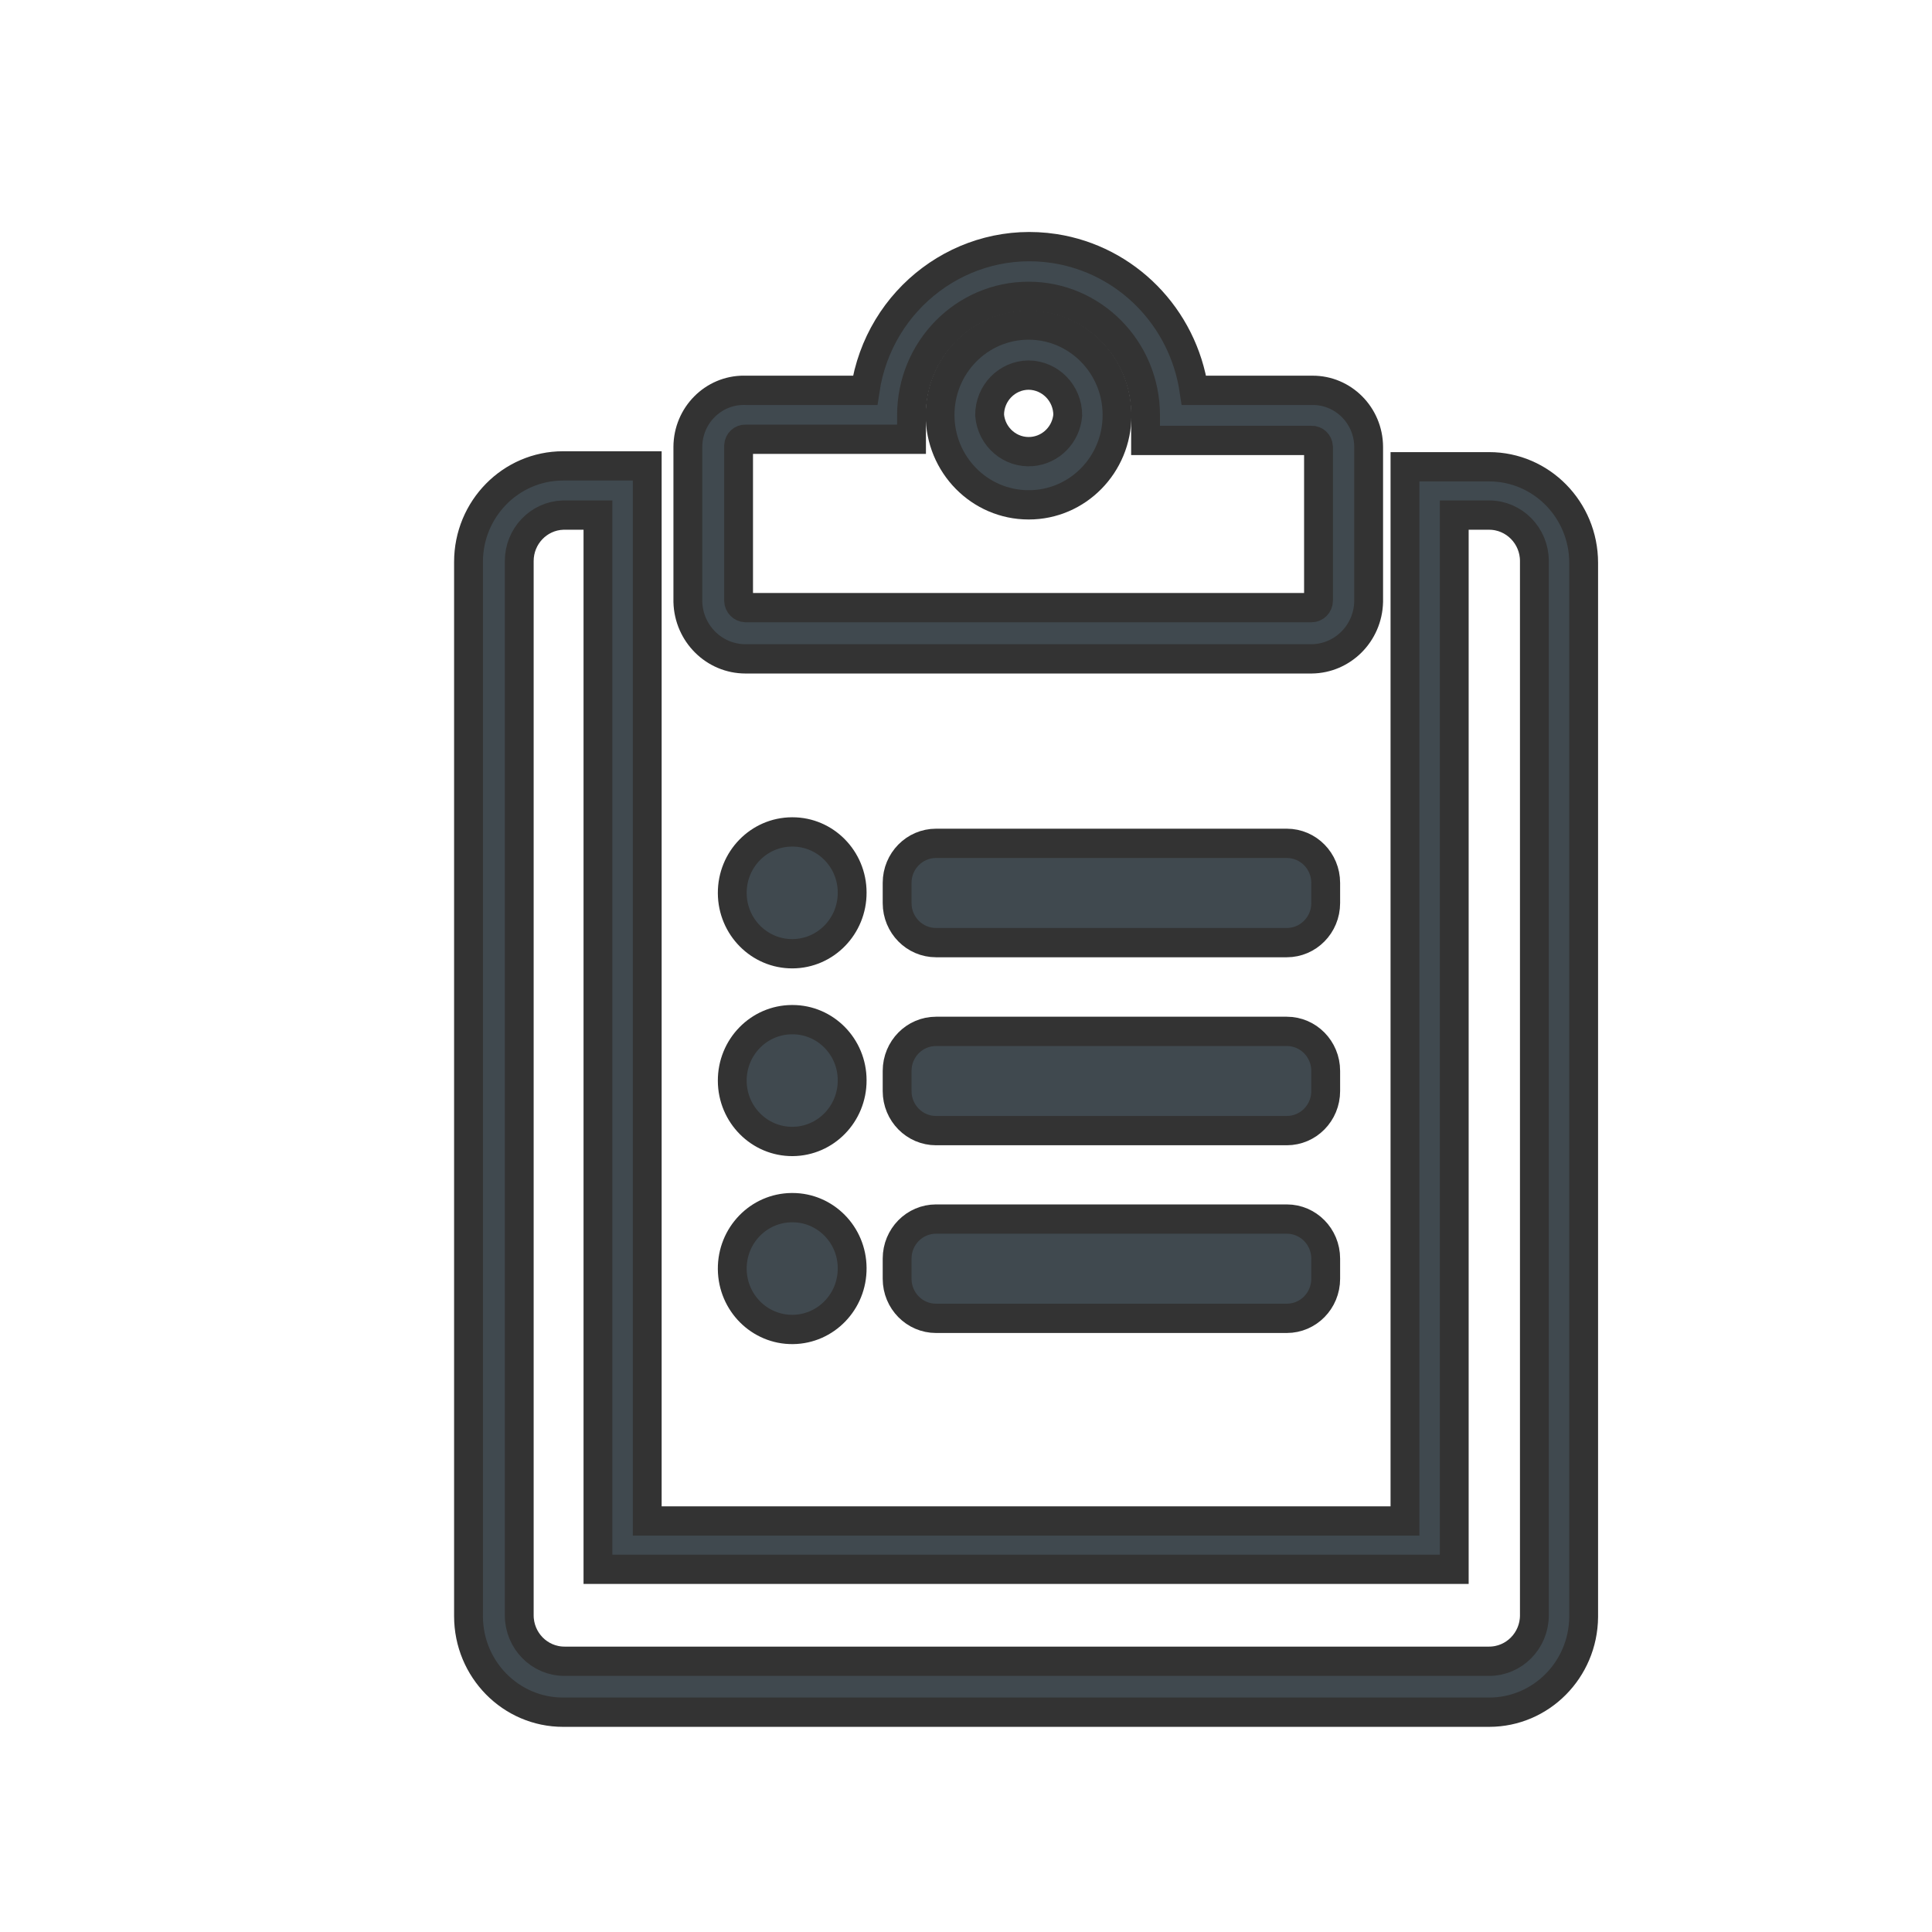 <svg width="66" height="66" xmlns="http://www.w3.org/2000/svg" xmlns:xlink="http://www.w3.org/1999/xlink" xml:space="preserve" overflow="hidden"><g transform="translate(-306 -216)"><g><g><g><g><path d="M49.871 56.586 18.235 56.586C16.451 56.586 15.005 55.14 15.005 53.356L15.005 17.91C15.005 16.127 16.451 14.681 18.235 14.681L21.11 14.681 21.11 50.156 38.282 50.156 38.538 50.156 46.996 50.156 46.996 14.71 49.871 14.71C51.654 14.71 53.1 16.156 53.1 17.94L53.1 53.386C53.084 55.158 51.643 56.586 49.871 56.586ZM18.235 16.335C17.401 16.361 16.738 17.046 16.738 17.881L16.738 53.327C16.738 54.181 17.43 54.873 18.284 54.873L49.871 54.873C50.724 54.873 51.417 54.181 51.417 53.327L51.417 17.881C51.417 17.027 50.724 16.335 49.871 16.335L48.679 16.335 48.679 51.781 38.607 51.781 38.282 51.781 19.427 51.781 19.427 16.335Z" stroke="#333333" stroke-width="0.985" stroke-linecap="butt" stroke-linejoin="miter" stroke-miterlimit="4" stroke-opacity="1" fill="#40494F" fill-rule="nonzero" fill-opacity="1" transform="matrix(1 0 0 1.016 307 217)"/><path d="M43.806 21.169 24.468 21.169C23.399 21.169 22.525 20.317 22.498 19.249L22.498 14.041C22.503 12.986 23.363 12.134 24.418 12.139 24.434 12.139 24.451 12.14 24.468 12.14L28.554 12.14C29.023 9.038 31.919 6.904 35.021 7.373 37.483 7.746 39.416 9.678 39.788 12.14L43.835 12.14C44.89 12.135 45.75 12.986 45.755 14.04 45.755 14.041 45.755 14.041 45.755 14.041L45.755 19.249C45.729 20.31 44.867 21.159 43.806 21.169ZM24.468 13.785C24.343 13.779 24.237 13.876 24.231 14.001 24.231 14.001 24.231 14.001 24.231 14.001L24.231 19.21C24.236 19.338 24.339 19.441 24.468 19.446L43.806 19.446C43.936 19.446 44.042 19.34 44.042 19.21L44.042 14.041C44.036 13.916 43.931 13.819 43.806 13.824 43.806 13.824 43.806 13.824 43.806 13.824L38.134 13.824 38.134 12.977C38.134 10.769 36.344 8.98 34.137 8.98 31.929 8.98 30.139 10.769 30.139 12.977L30.139 13.785Z" stroke="#333333" stroke-width="0.985" stroke-linecap="butt" stroke-linejoin="miter" stroke-miterlimit="4" stroke-opacity="1" fill="#40494F" fill-rule="nonzero" fill-opacity="1" transform="matrix(1 0 0 1.016 307 217)"/><path d="M34.137 15.99C32.467 15.99 31.114 14.637 31.114 12.967 31.114 11.298 32.467 9.945 34.137 9.945 35.806 9.945 37.159 11.298 37.159 12.967 37.159 12.971 37.159 12.974 37.159 12.977 37.159 14.641 35.81 15.99 34.147 15.99 34.143 15.99 34.14 15.99 34.137 15.99ZM34.137 11.628C33.397 11.634 32.802 12.238 32.807 12.977 32.807 12.977 32.807 12.977 32.807 12.977 32.871 13.714 33.52 14.26 34.256 14.197 34.905 14.141 35.42 13.626 35.476 12.977 35.476 12.236 34.878 11.634 34.137 11.628Z" stroke="#333333" stroke-width="0.985" stroke-linecap="butt" stroke-linejoin="miter" stroke-miterlimit="4" stroke-opacity="1" fill="#40494F" fill-rule="nonzero" fill-opacity="1" transform="matrix(1 0 0 1.016 307 217)"/><path d="M42.959 27.372C43.693 27.372 44.288 27.967 44.288 28.701L44.288 29.381C44.288 30.115 43.693 30.71 42.959 30.71L30.976 30.71C30.242 30.71 29.647 30.115 29.647 29.381L29.647 28.701C29.647 27.967 30.242 27.372 30.976 27.372Z" stroke="#333333" stroke-width="0.985" stroke-linecap="butt" stroke-linejoin="miter" stroke-miterlimit="4" stroke-opacity="1" fill="#40494F" fill-rule="nonzero" fill-opacity="1" transform="matrix(1 0 0 1.016 307 217)"/><path d="M28.111 41.649C28.122 42.78 27.214 43.706 26.083 43.717 24.951 43.728 24.026 42.82 24.015 41.689 24.004 40.557 24.912 39.632 26.043 39.621 26.053 39.621 26.063 39.621 26.073 39.621 27.194 39.621 28.105 40.528 28.111 41.649Z" stroke="#333333" stroke-width="0.985" stroke-linecap="butt" stroke-linejoin="miter" stroke-miterlimit="4" stroke-opacity="1" fill="#40494F" fill-rule="nonzero" fill-opacity="1" transform="matrix(1 0 0 1.016 307 217)"/><path d="M28.111 35.338C28.116 36.469 27.204 37.39 26.073 37.396 24.942 37.401 24.02 36.489 24.015 35.358 24.009 34.226 24.922 33.305 26.053 33.3 26.059 33.3 26.066 33.3 26.073 33.3 27.198 33.3 28.111 34.212 28.111 35.338Z" stroke="#333333" stroke-width="0.985" stroke-linecap="butt" stroke-linejoin="miter" stroke-miterlimit="4" stroke-opacity="1" fill="#40494F" fill-rule="nonzero" fill-opacity="1" transform="matrix(1 0 0 1.016 307 217)"/><path d="M42.959 40.005C43.693 40.005 44.288 40.6 44.288 41.334L44.288 42.014C44.288 42.748 43.693 43.343 42.959 43.343L30.976 43.343C30.242 43.343 29.647 42.748 29.647 42.014L29.647 41.334C29.647 40.6 30.242 40.005 30.976 40.005Z" stroke="#333333" stroke-width="0.985" stroke-linecap="butt" stroke-linejoin="miter" stroke-miterlimit="4" stroke-opacity="1" fill="#40494F" fill-rule="nonzero" fill-opacity="1" transform="matrix(1 0 0 1.016 307 217)"/><path d="M28.111 29.026C28.116 30.157 27.204 31.079 26.073 31.084 24.942 31.09 24.02 30.177 24.015 29.046 24.009 27.915 24.922 26.994 26.053 26.988 26.059 26.988 26.066 26.988 26.073 26.988 27.198 26.988 28.111 27.901 28.111 29.026Z" stroke="#333333" stroke-width="0.985" stroke-linecap="butt" stroke-linejoin="miter" stroke-miterlimit="4" stroke-opacity="1" fill="#40494F" fill-rule="nonzero" fill-opacity="1" transform="matrix(1 0 0 1.016 307 217)"/><path d="M42.959 33.694C43.693 33.694 44.288 34.289 44.288 35.023L44.288 35.702C44.288 36.436 43.693 37.031 42.959 37.031L30.976 37.031C30.242 37.031 29.647 36.436 29.647 35.702L29.647 35.023C29.647 34.289 30.242 33.694 30.976 33.694Z" stroke="#333333" stroke-width="0.985" stroke-linecap="butt" stroke-linejoin="miter" stroke-miterlimit="4" stroke-opacity="1" fill="#40494F" fill-rule="nonzero" fill-opacity="1" transform="matrix(1 0 0 1.016 307 217)"/></g></g></g></g></g></svg>